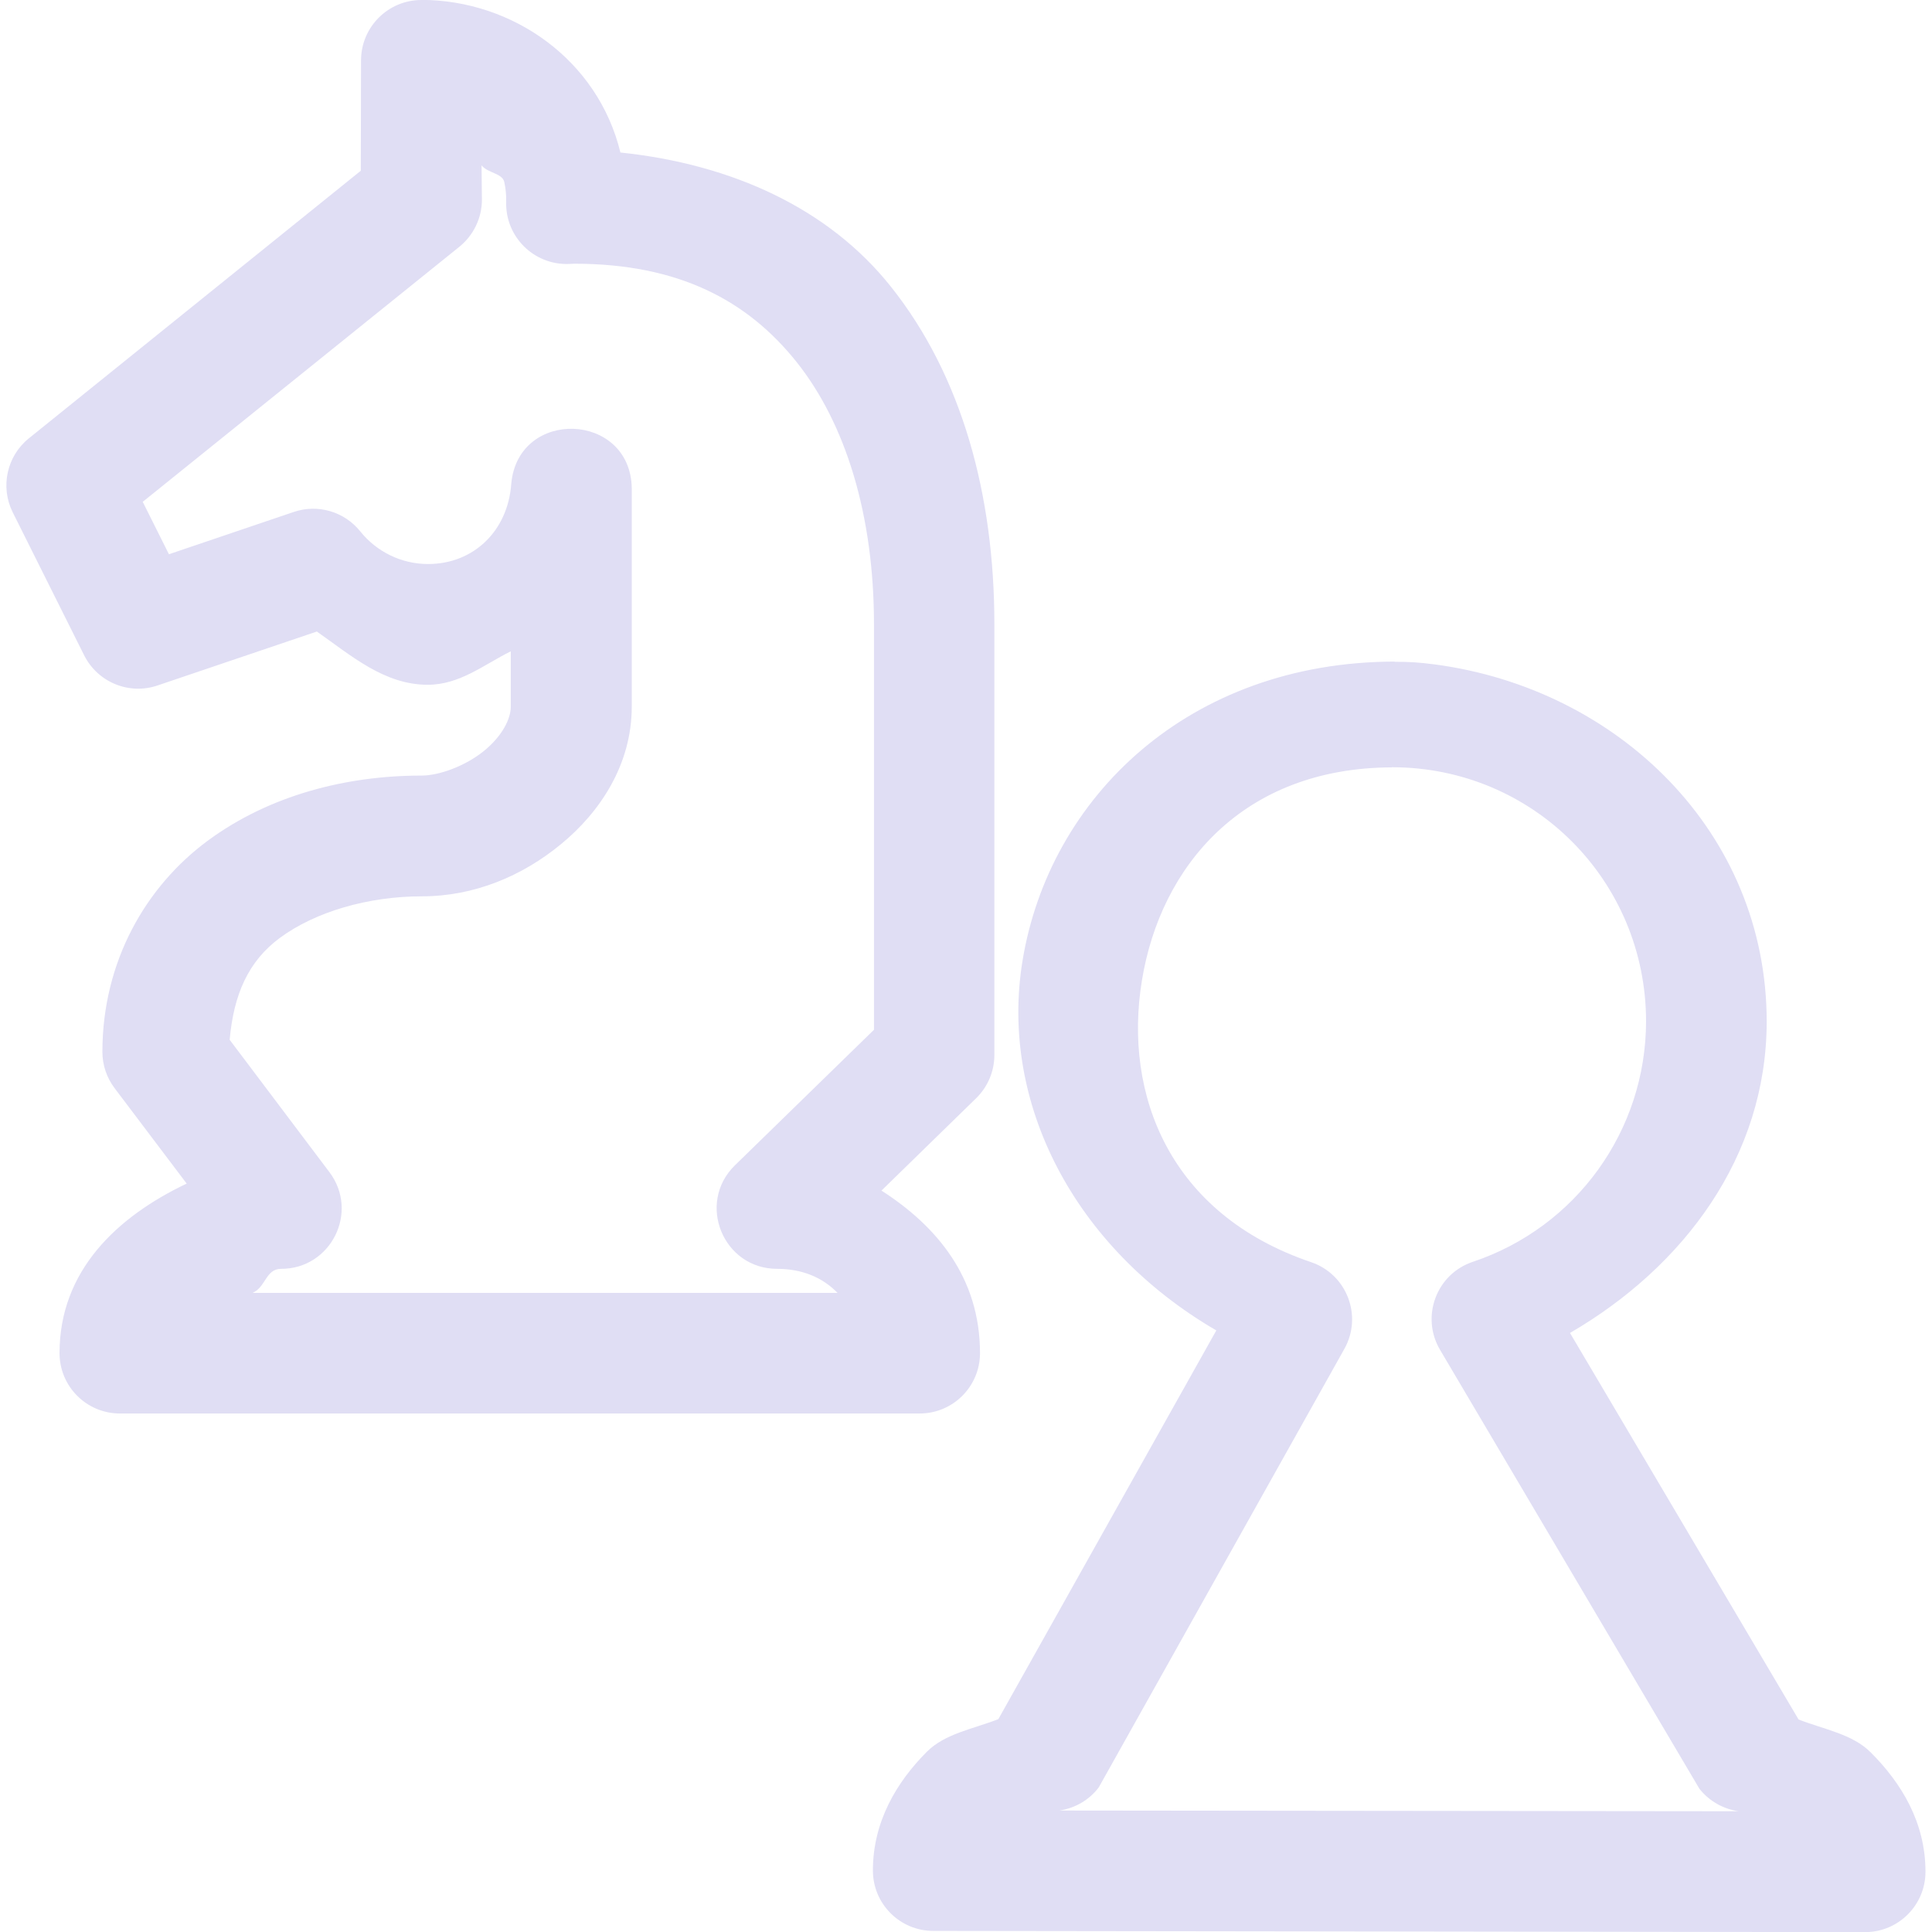 <svg width="16" height="16" version="1.1" xmlns="http://www.w3.org/2000/svg">
 <path d="m3.49 0c-0.276 2.7609e-5 -0.5 0.224-0.5 0.5v0.002l-0.002 0.912-2.75 2.217c-0.182 0.147-0.237 0.402-0.133 0.611l0.592 1.185c0.112 0.223 0.371 0.33 0.607 0.25l1.32-0.447c0.286 0.201 0.56 0.441 0.918 0.441 0.266 0 0.464-0.166 0.688-0.277v0.459c0 0.098-0.068 0.24-0.221 0.365s-0.371 0.205-0.518 0.205c-0.625 0-1.26 0.163-1.77 0.539-0.51 0.376-0.873 0.997-0.873 1.75 2.8456e-4 0.109 0.036 0.214 0.102 0.301l0.596 0.789c-0.578 0.275-1.053 0.722-1.053 1.404 2.761e-5 0.276 0.224 0.5 0.5 0.5h6.623c0.276-2.8e-5 0.5-0.224 0.5-0.5 0-0.628-0.361-1.054-0.816-1.346l0.783-0.764c0.097-0.094 0.152-0.224 0.152-0.359v-3.566c0-1.074-0.269-2.059-0.857-2.797-0.513-0.645-1.311-1.014-2.24-1.111-0.186-0.766-0.89-1.262-1.648-1.264zm0.498 1.369c0.049 0.064 0.171 0.065 0.188 0.137 0.012 0.054 0.017 0.109 0.016 0.164-0.009 0.289 0.228 0.526 0.518 0.516l0.047-0.002h0.002c0.861 5.171e-4 1.431 0.304 1.838 0.814 0.407 0.511 0.641 1.269 0.641 2.174v3.356l-1.152 1.123c-0.32 0.313-0.098 0.857 0.35 0.857 0.205 0 0.375 0.07 0.5 0.199h-4.844c0.11-0.048 0.108-0.199 0.236-0.199 0.413 7.25e-4 0.649-0.471 0.4-0.801l-0.826-1.096c0.033-0.374 0.154-0.651 0.416-0.844 0.293-0.216 0.73-0.344 1.176-0.344 0.431 0 0.829-0.166 1.152-0.432 0.323-0.265 0.586-0.659 0.586-1.139v-1.81c-0.012-0.632-0.942-0.665-0.998-0.035-0.028 0.39-0.312 0.664-0.689 0.664-0.219 0-0.425-0.1-0.562-0.271-0.132-0.164-0.352-0.228-0.551-0.16l-1.033 0.35-0.217-0.434 2.623-2.113c0.117-0.095 0.186-0.238 0.186-0.389zm7.563 4.11c-1.706 0.003-2.861 1.124-3.083 2.478-0.192 1.172 0.426 2.375 1.605 3.061l-1.805 3.219c-0.206 0.081-0.441 0.119-0.592 0.27-0.25 0.251-0.447 0.578-0.447 0.984 2.76e-5 0.276 0.224 0.5 0.5 0.5l7.717 0.01c0.276-2.8e-5 0.5-0.224 0.5-0.5 0-0.41-0.201-0.736-0.453-0.988-0.152-0.153-0.389-0.191-0.598-0.273l-1.893-3.201c0.941-0.547 1.628-1.46 1.629-2.578 0-1.571-1.234-2.759-2.752-2.959-0.131-0.017-0.217-0.022-0.33-0.021zm-0.024 0.875h2e-3c1.167 5.68e-4 2.103 0.938 2.103 2.106-0.002 0.904-0.578 1.703-1.435 1.99-0.302 0.101-0.433 0.455-0.271 0.729l2.148 3.635c0.081 0.102 0.197 0.168 0.326 0.186l-5.627-0.006c0.13-0.019 0.247-0.087 0.326-0.191l2.035-3.633c0.152-0.273 0.02-0.616-0.275-0.717-1.174-0.397-1.557-1.39-1.402-2.334 0.154-0.943 0.833-1.76 2.07-1.764z" fill="#e0def4" stroke-linecap="round" stroke-linejoin="round"/>
</svg>
